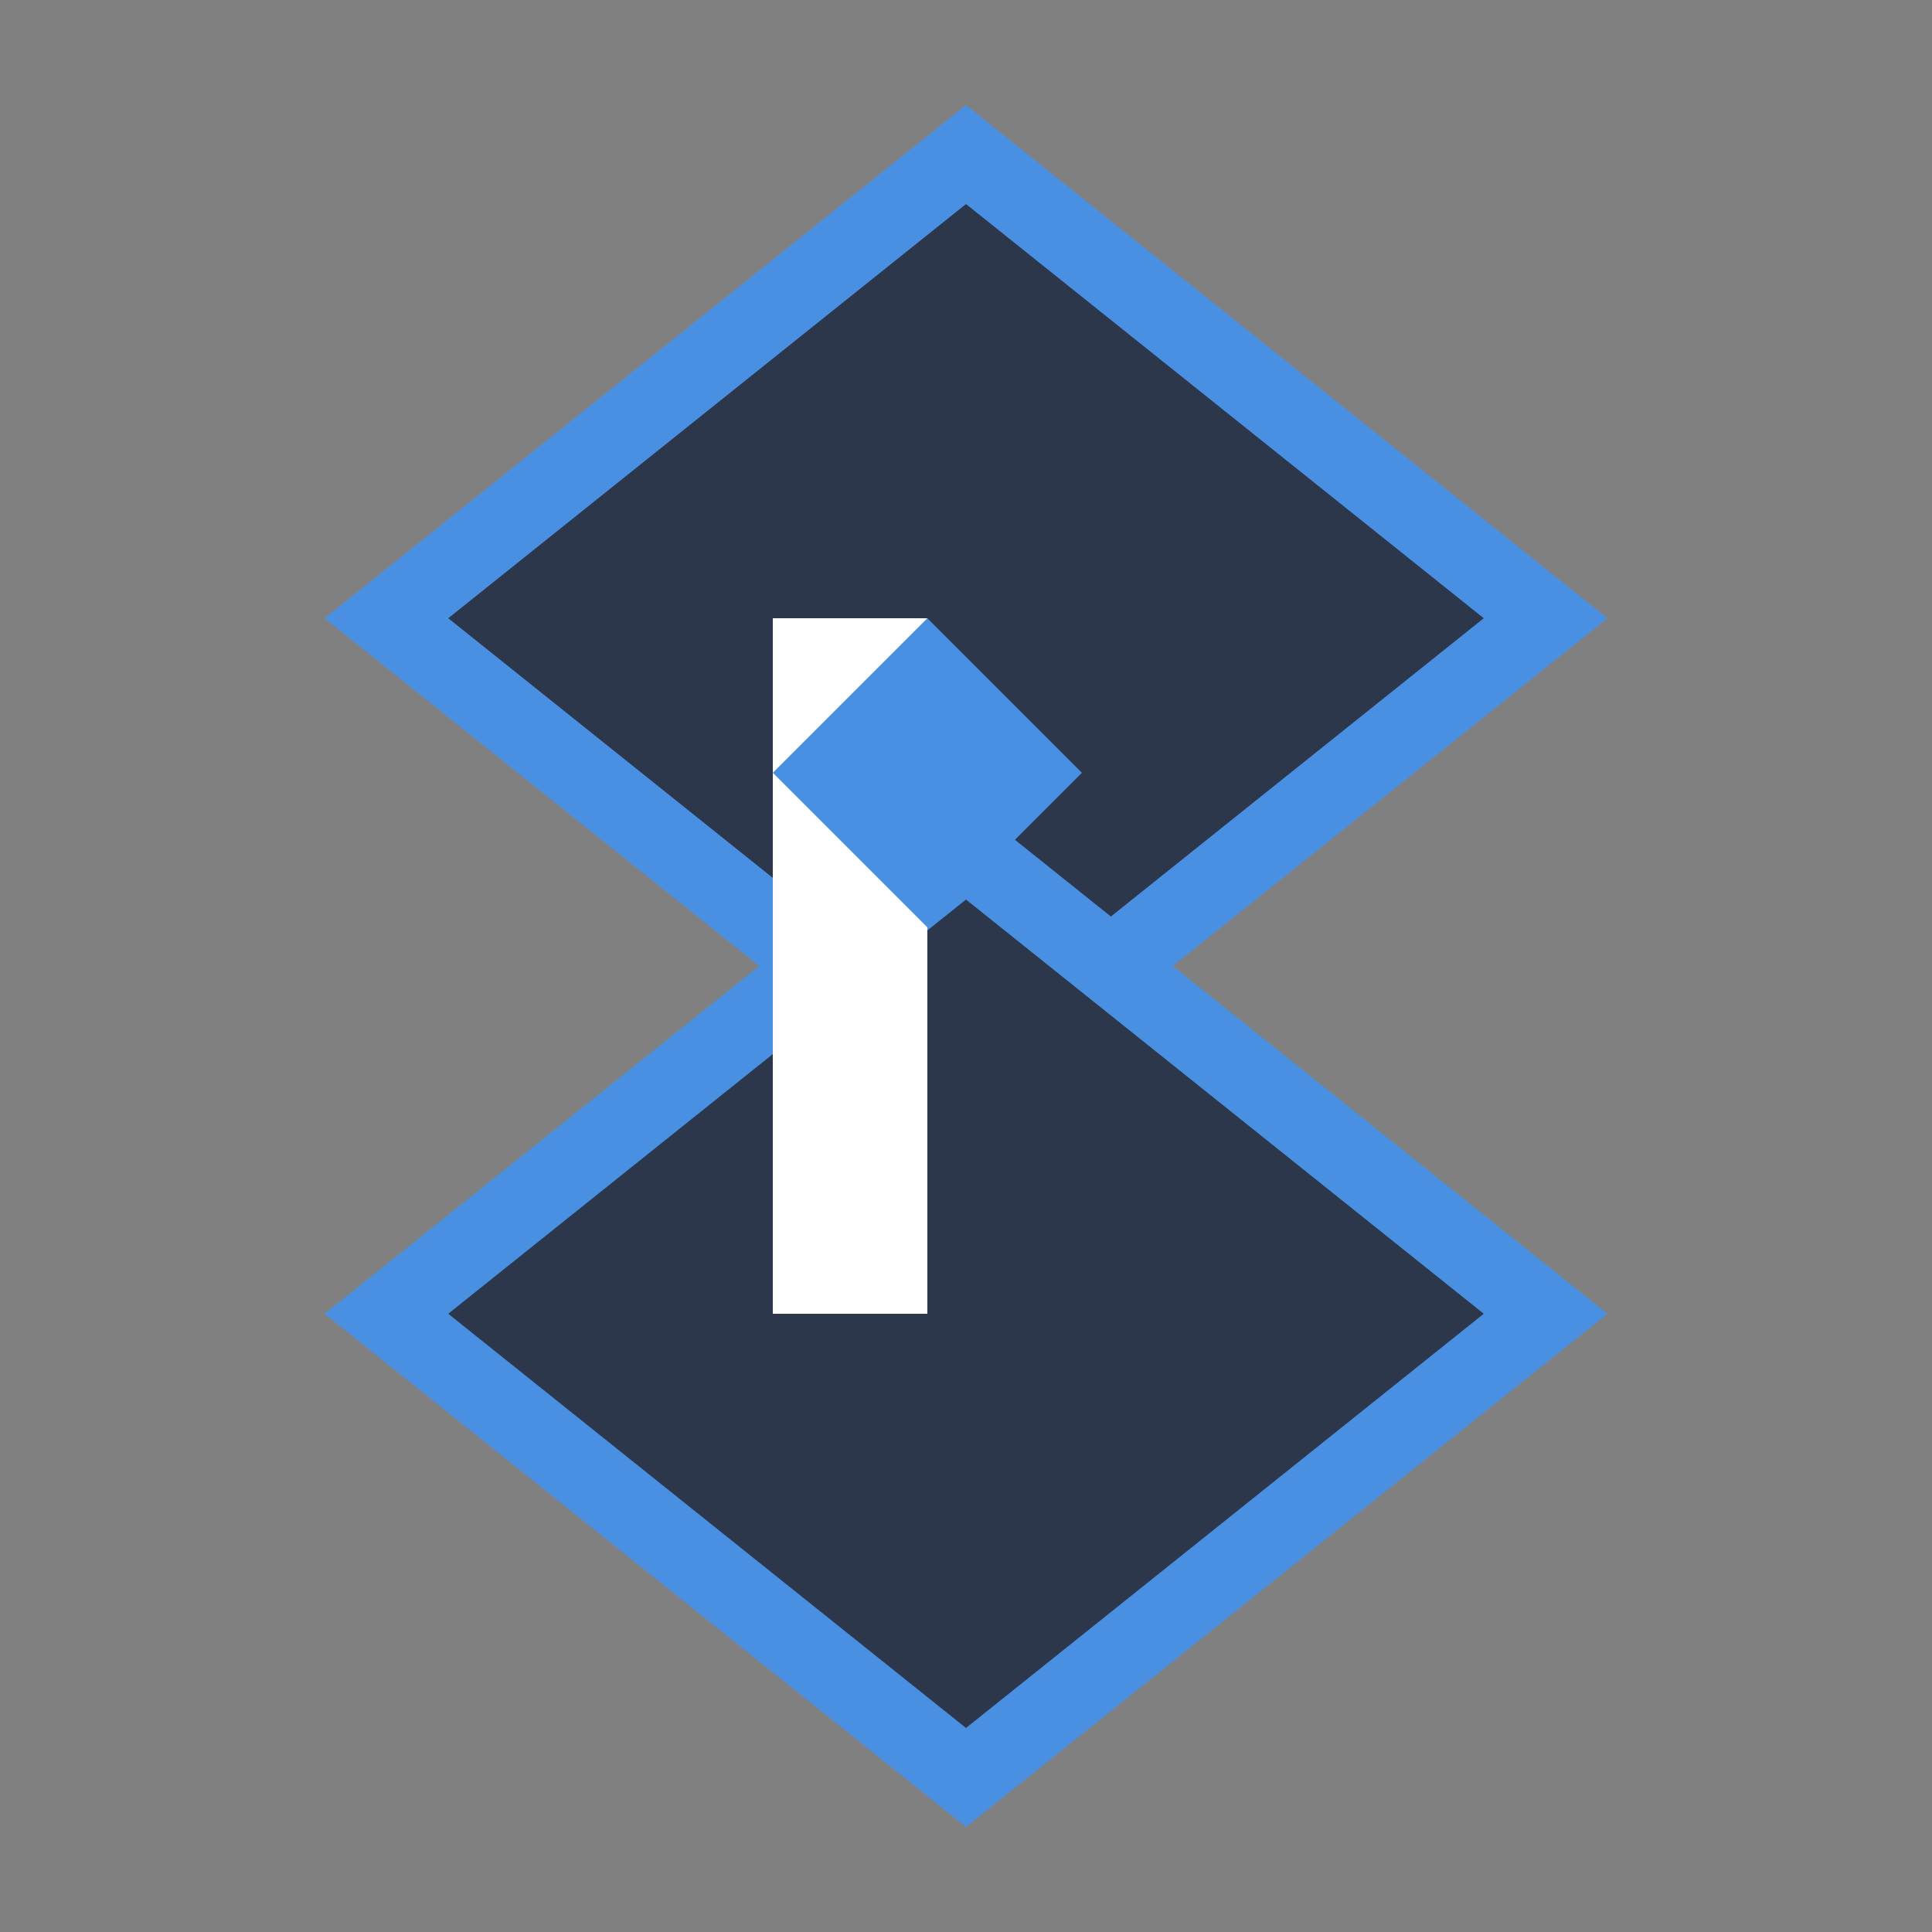 <svg width="25" height="25" viewBox="0 0 25 25" fill="none" xmlns="http://www.w3.org/2000/svg">
<rect x="0" y="0" width="25" height="25" fill="#808080" stroke="none"/>
<path d="M12.5 2L20 8L12.5 14L5 8L12.5 2Z" fill="#2D374B" stroke="#4A90E2" stroke-width="1"/>
<path d="M12.5 11L20 17L12.5 23L5 17L12.5 11Z" fill="#2D374B" stroke="#4A90E2" stroke-width="1"/>
<rect x="10" y="8" width="2" height="9" fill="white"/>
<path d="M12 8L14 10L12 12L10 10L12 8Z" fill="#4A90E2"/>
</svg>
